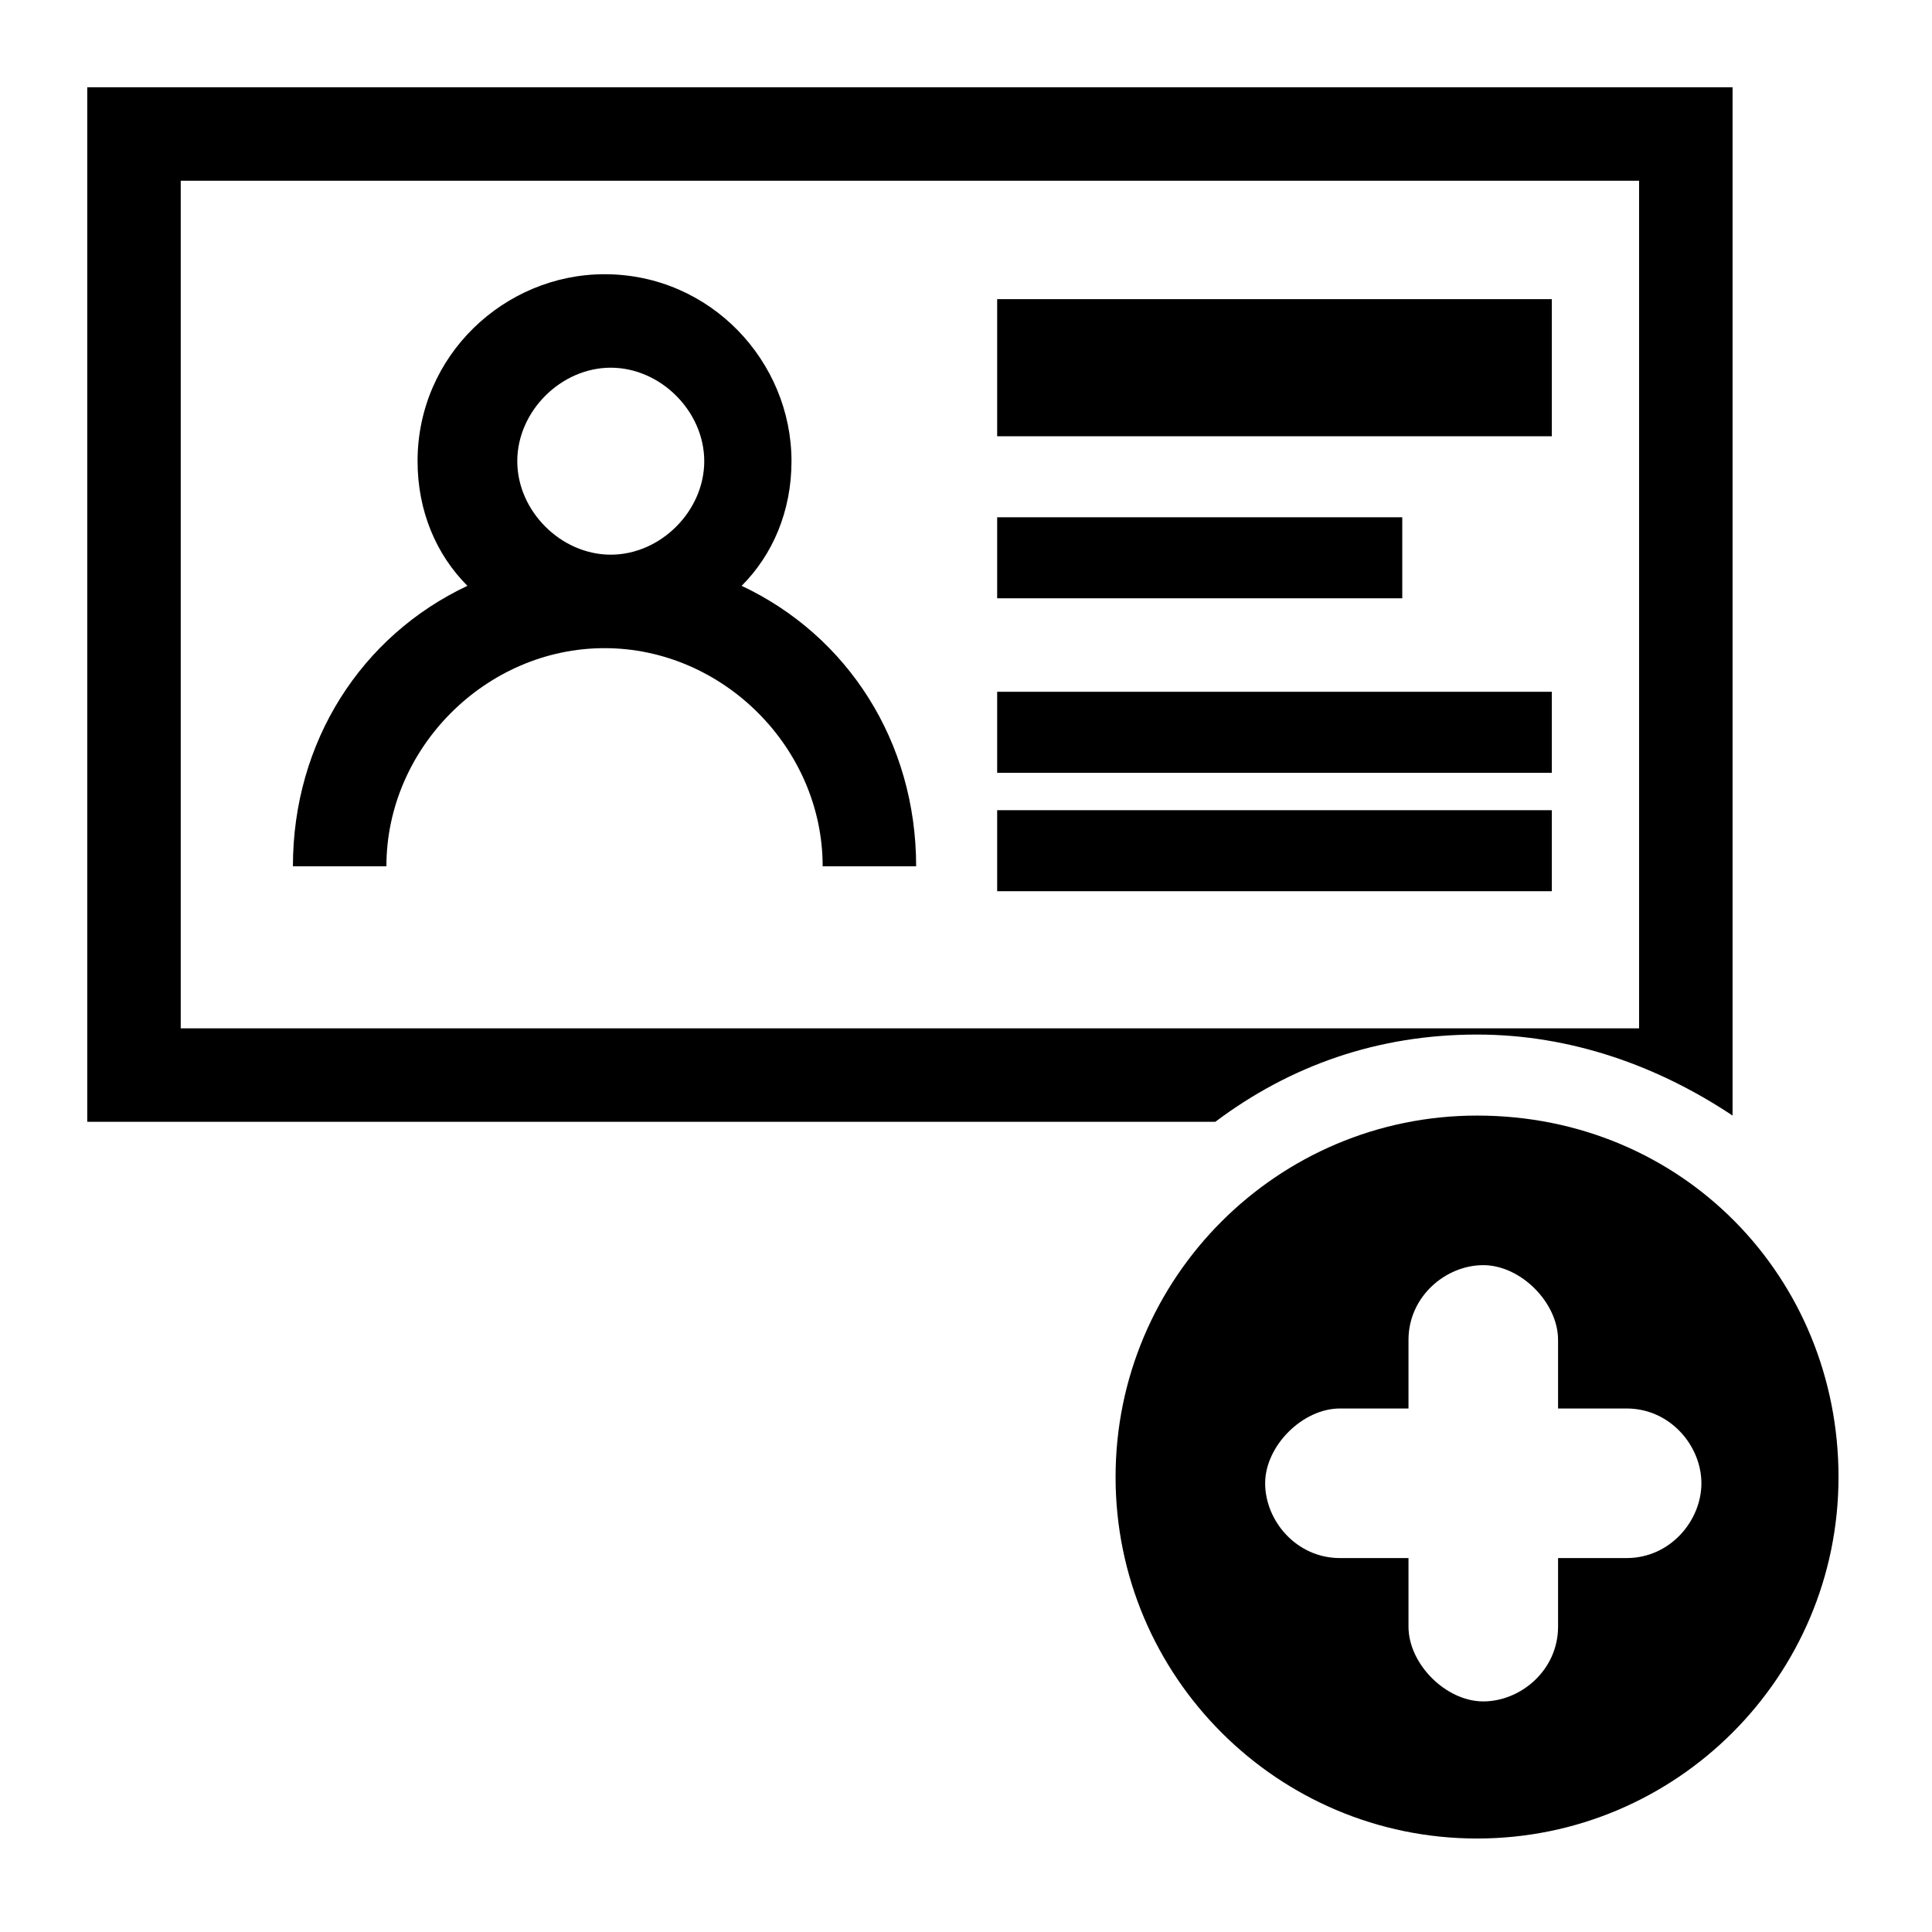 <?xml version="1.0" encoding="utf-8"?>
<!-- Generator: Adobe Illustrator 22.0.0, SVG Export Plug-In . SVG Version: 6.00 Build 0)  -->
<svg version="1.1" id="Layer_1" xmlns="http://www.w3.org/2000/svg" xmlns:xlink="http://www.w3.org/1999/xlink" x="0px" y="0px"
	 viewBox="0 0 31 31" style="enable-background:new 0 0 31 31;" xml:space="preserve">
<style type="text/css">
	.st0{fill:none;}
</style>
<g>
	<path d="M11.9,9.4c0.5-0.5,0.8-1.2,0.8-2c0-1.6-1.3-3-3-3c-1.6,0-3,1.3-3,3c0,0.8,0.3,1.5,0.8,2c-1.7,0.8-2.8,2.5-2.8,4.5h1.5
		c0-1.9,1.6-3.5,3.5-3.5c1.9,0,3.5,1.6,3.5,3.5h1.5C14.7,11.9,13.6,10.2,11.9,9.4z M8.3,7.4c0-0.8,0.7-1.5,1.5-1.5s1.5,0.7,1.5,1.5
		s-0.7,1.5-1.5,1.5S8.3,8.2,8.3,7.4z"/>
	<rect x="16" y="4.8" width="8.9" height="2.2"/>
	<rect x="16" y="8.3" width="6.5" height="1.3"/>
	<rect x="16" y="11.1" width="8.9" height="1.3"/>
	<rect x="16" y="13" width="8.9" height="1.3"/>
	<path d="M23.7,16.6c1.5,0,2.9,0.5,4.1,1.3V1.4H1.4V18h18.1C20.7,17.1,22.1,16.6,23.7,16.6z M2.9,2.9h23.4v13.6H2.9V2.9z"/>
	<path d="M23.7,17.9c-3.2,0-5.8,2.6-5.8,5.8s2.6,5.8,5.8,5.8c3.2,0,5.8-2.6,5.8-5.8S27,17.9,23.7,17.9z M26.1,25H25v1.1
		c0,0.7-0.6,1.2-1.2,1.2s-1.2-0.6-1.2-1.2V25h-1.1c-0.7,0-1.2-0.6-1.2-1.2s0.6-1.2,1.2-1.2h1.1v-1.1c0-0.7,0.6-1.2,1.2-1.2
		s1.2,0.6,1.2,1.2v1.1h1.1c0.7,0,1.2,0.6,1.2,1.2S26.8,25,26.1,25z"/>
</g>
</svg>
